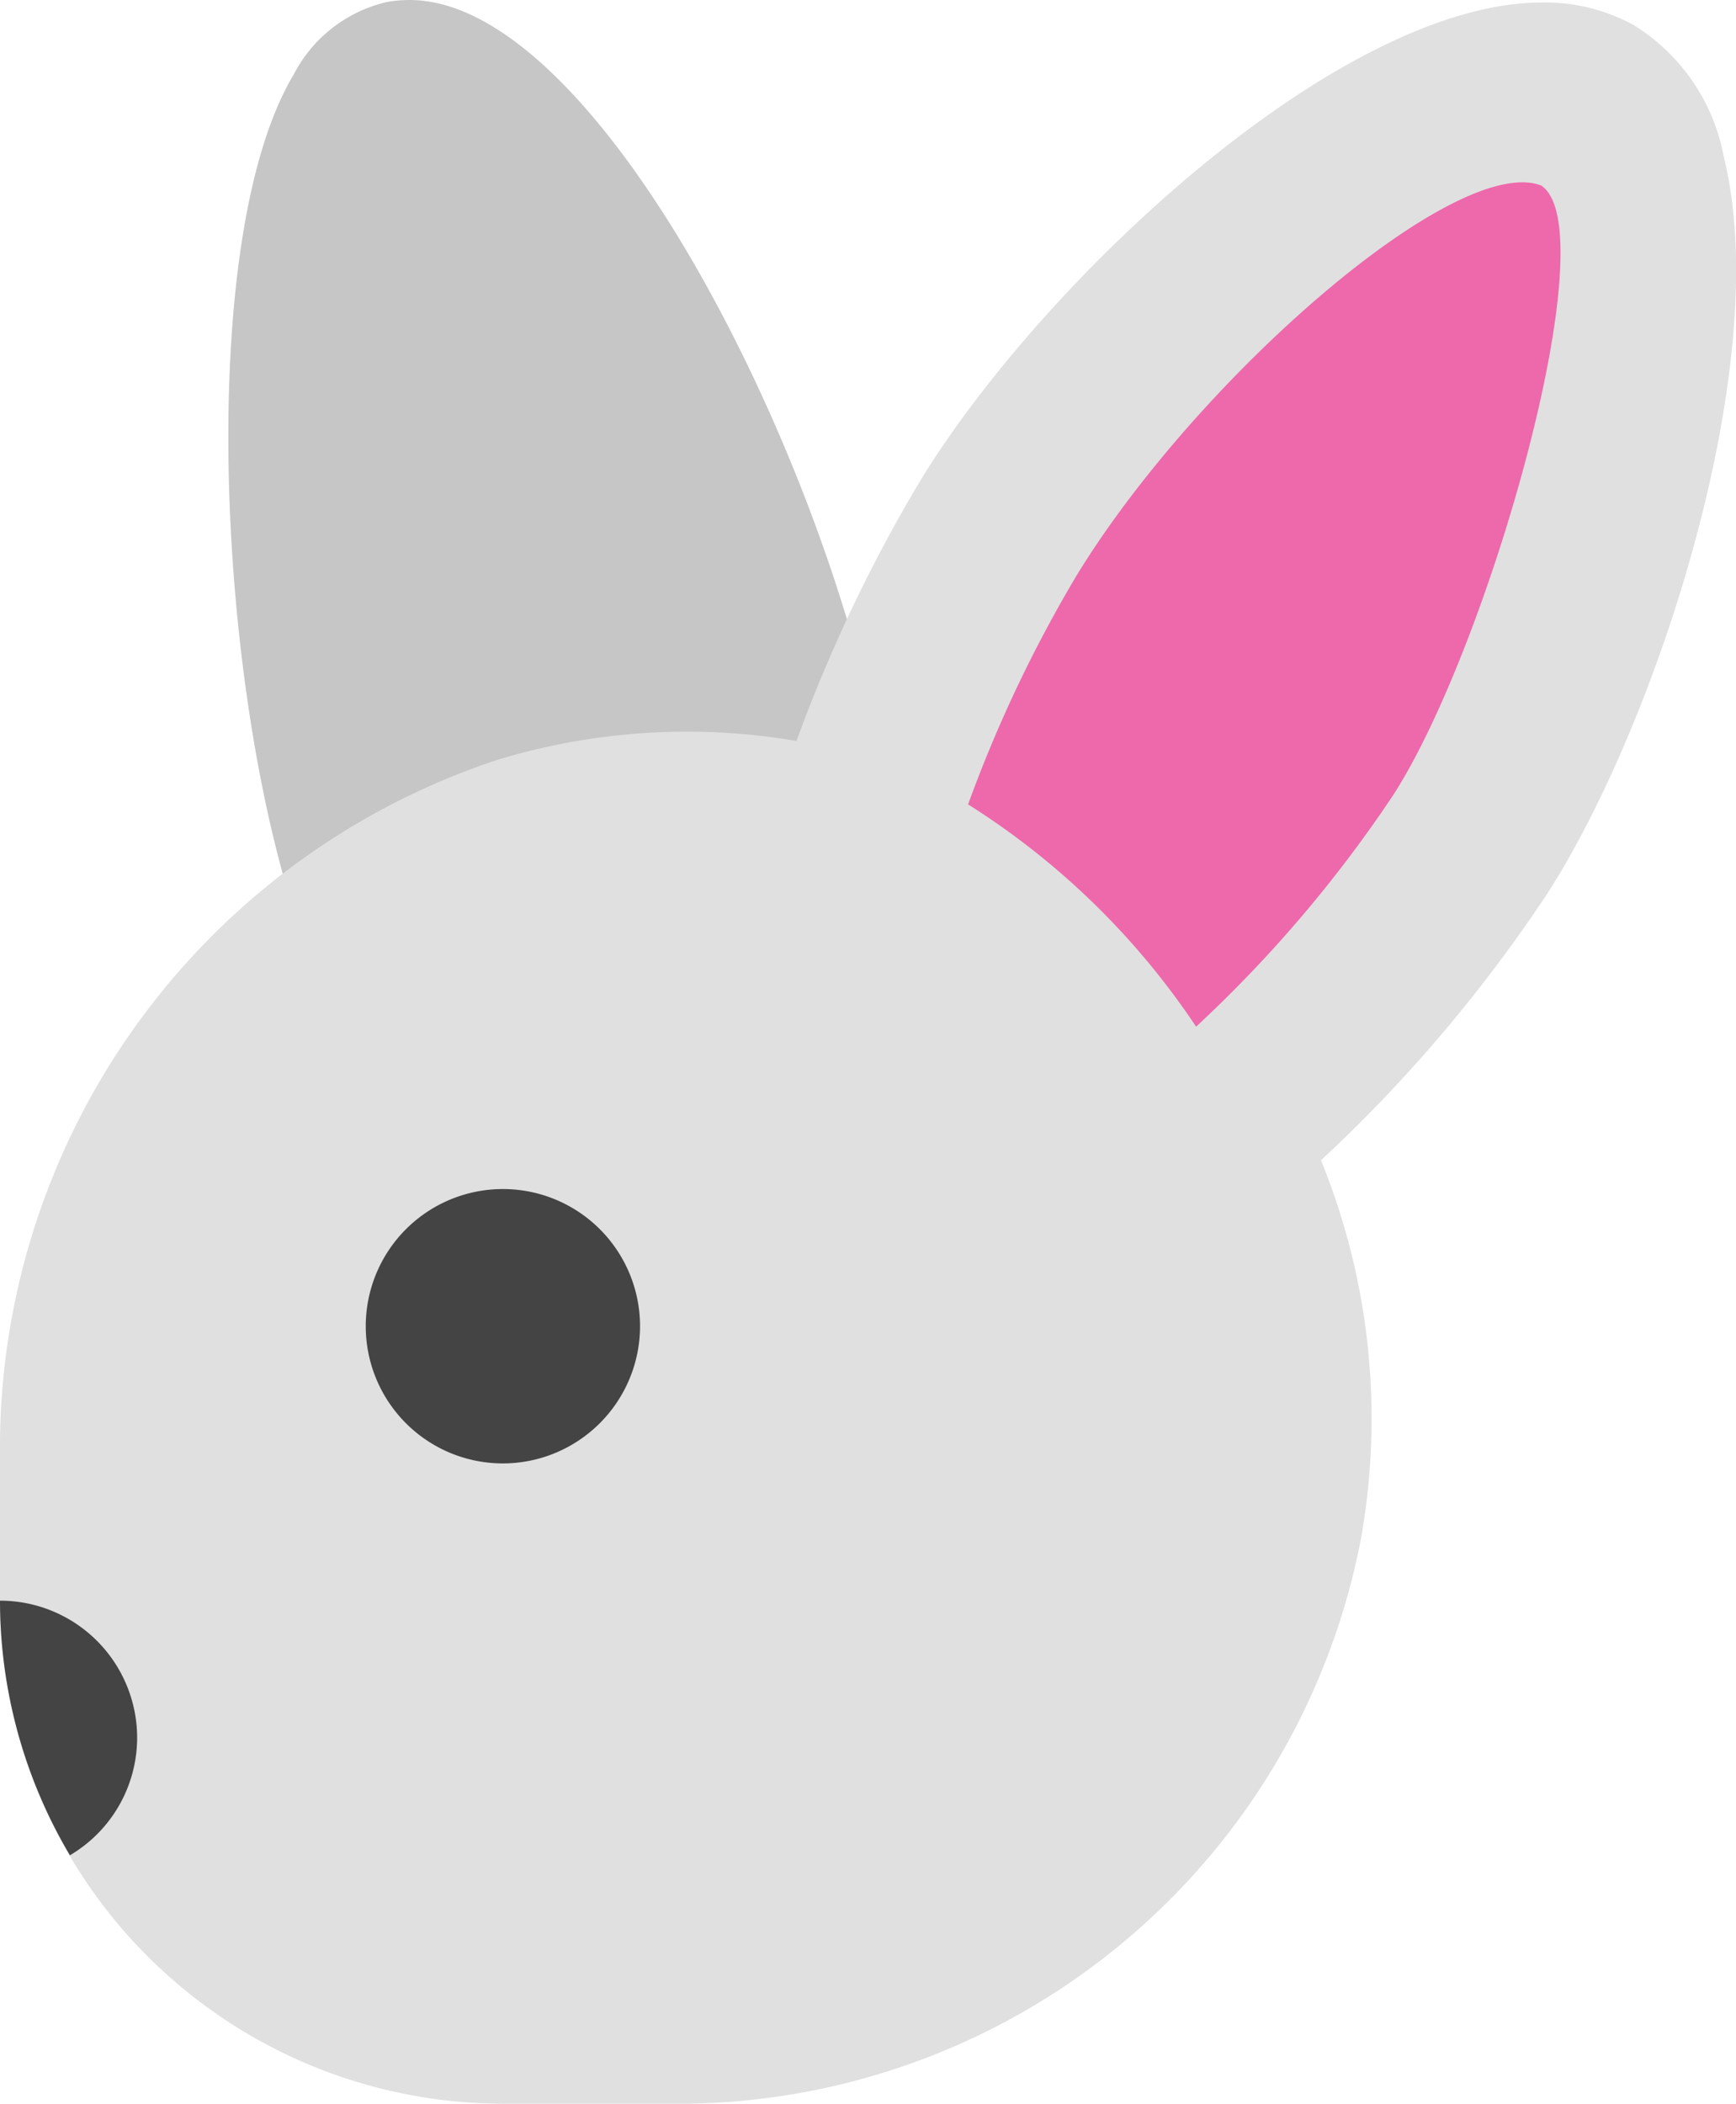<svg xmlns="http://www.w3.org/2000/svg" width="32" height="38.766" viewBox="0 0 32 38.766"><g transform="translate(-7 -1)"><path d="M13.953,18.229a.842.842,0,0,1-.8-.593c-1.4-4.53-1.7-12.347.044-15.259A2.59,2.59,0,0,1,14.9,1.041,2.262,2.262,0,0,1,15.331,1c3.5,0,7.69,8.47,8.695,13.963a.842.842,0,0,1-.628.969L14.155,18.2A.8.8,0,0,1,13.953,18.229Z" transform="translate(-0.785)" fill="#c6c6c6"/><path d="M19.274,39.775h-3A9.281,9.281,0,0,1,7,30.5V27.872a13.364,13.364,0,0,1,9.143-12.853,12,12,0,0,1,5.539-.356,27.98,27.98,0,0,1,2.3-4.826c2.253-3.667,7.7-8.782,11.445-8.782a3.394,3.394,0,0,1,1.683.414,3.631,3.631,0,0,1,1.666,2.436c.946,3.813-1.259,10.474-3.255,13.572a27.192,27.192,0,0,1-4.171,4.913,12.614,12.614,0,0,1,.743,6.939A12.825,12.825,0,0,1,19.274,39.775Z" transform="translate(0 -0.009)" fill="#e0e0e0"/><path d="M28.174,16.452a24.765,24.765,0,0,1,2.007-4.23C32.4,8.6,37.166,4.445,38.738,5.045c1.228.813-.963,8.494-2.722,11.226a23.913,23.913,0,0,1-3.638,4.275,14.05,14.05,0,0,0-4.2-4.094Z" transform="translate(-3.33 -0.627)" fill="#ed69ab"/><path d="M17.528,32.056a2.528,2.528,0,1,1,2.528-2.528A2.531,2.531,0,0,1,17.528,32.056Z" transform="translate(-1.258 -4.089)" fill="#444"/><path d="M9.528,38.528A2.528,2.528,0,0,0,7,36a9.2,9.2,0,0,0,1.289,4.692A2.518,2.518,0,0,0,9.528,38.528Z" transform="translate(0 -5.504)" fill="#444"/></g></svg>